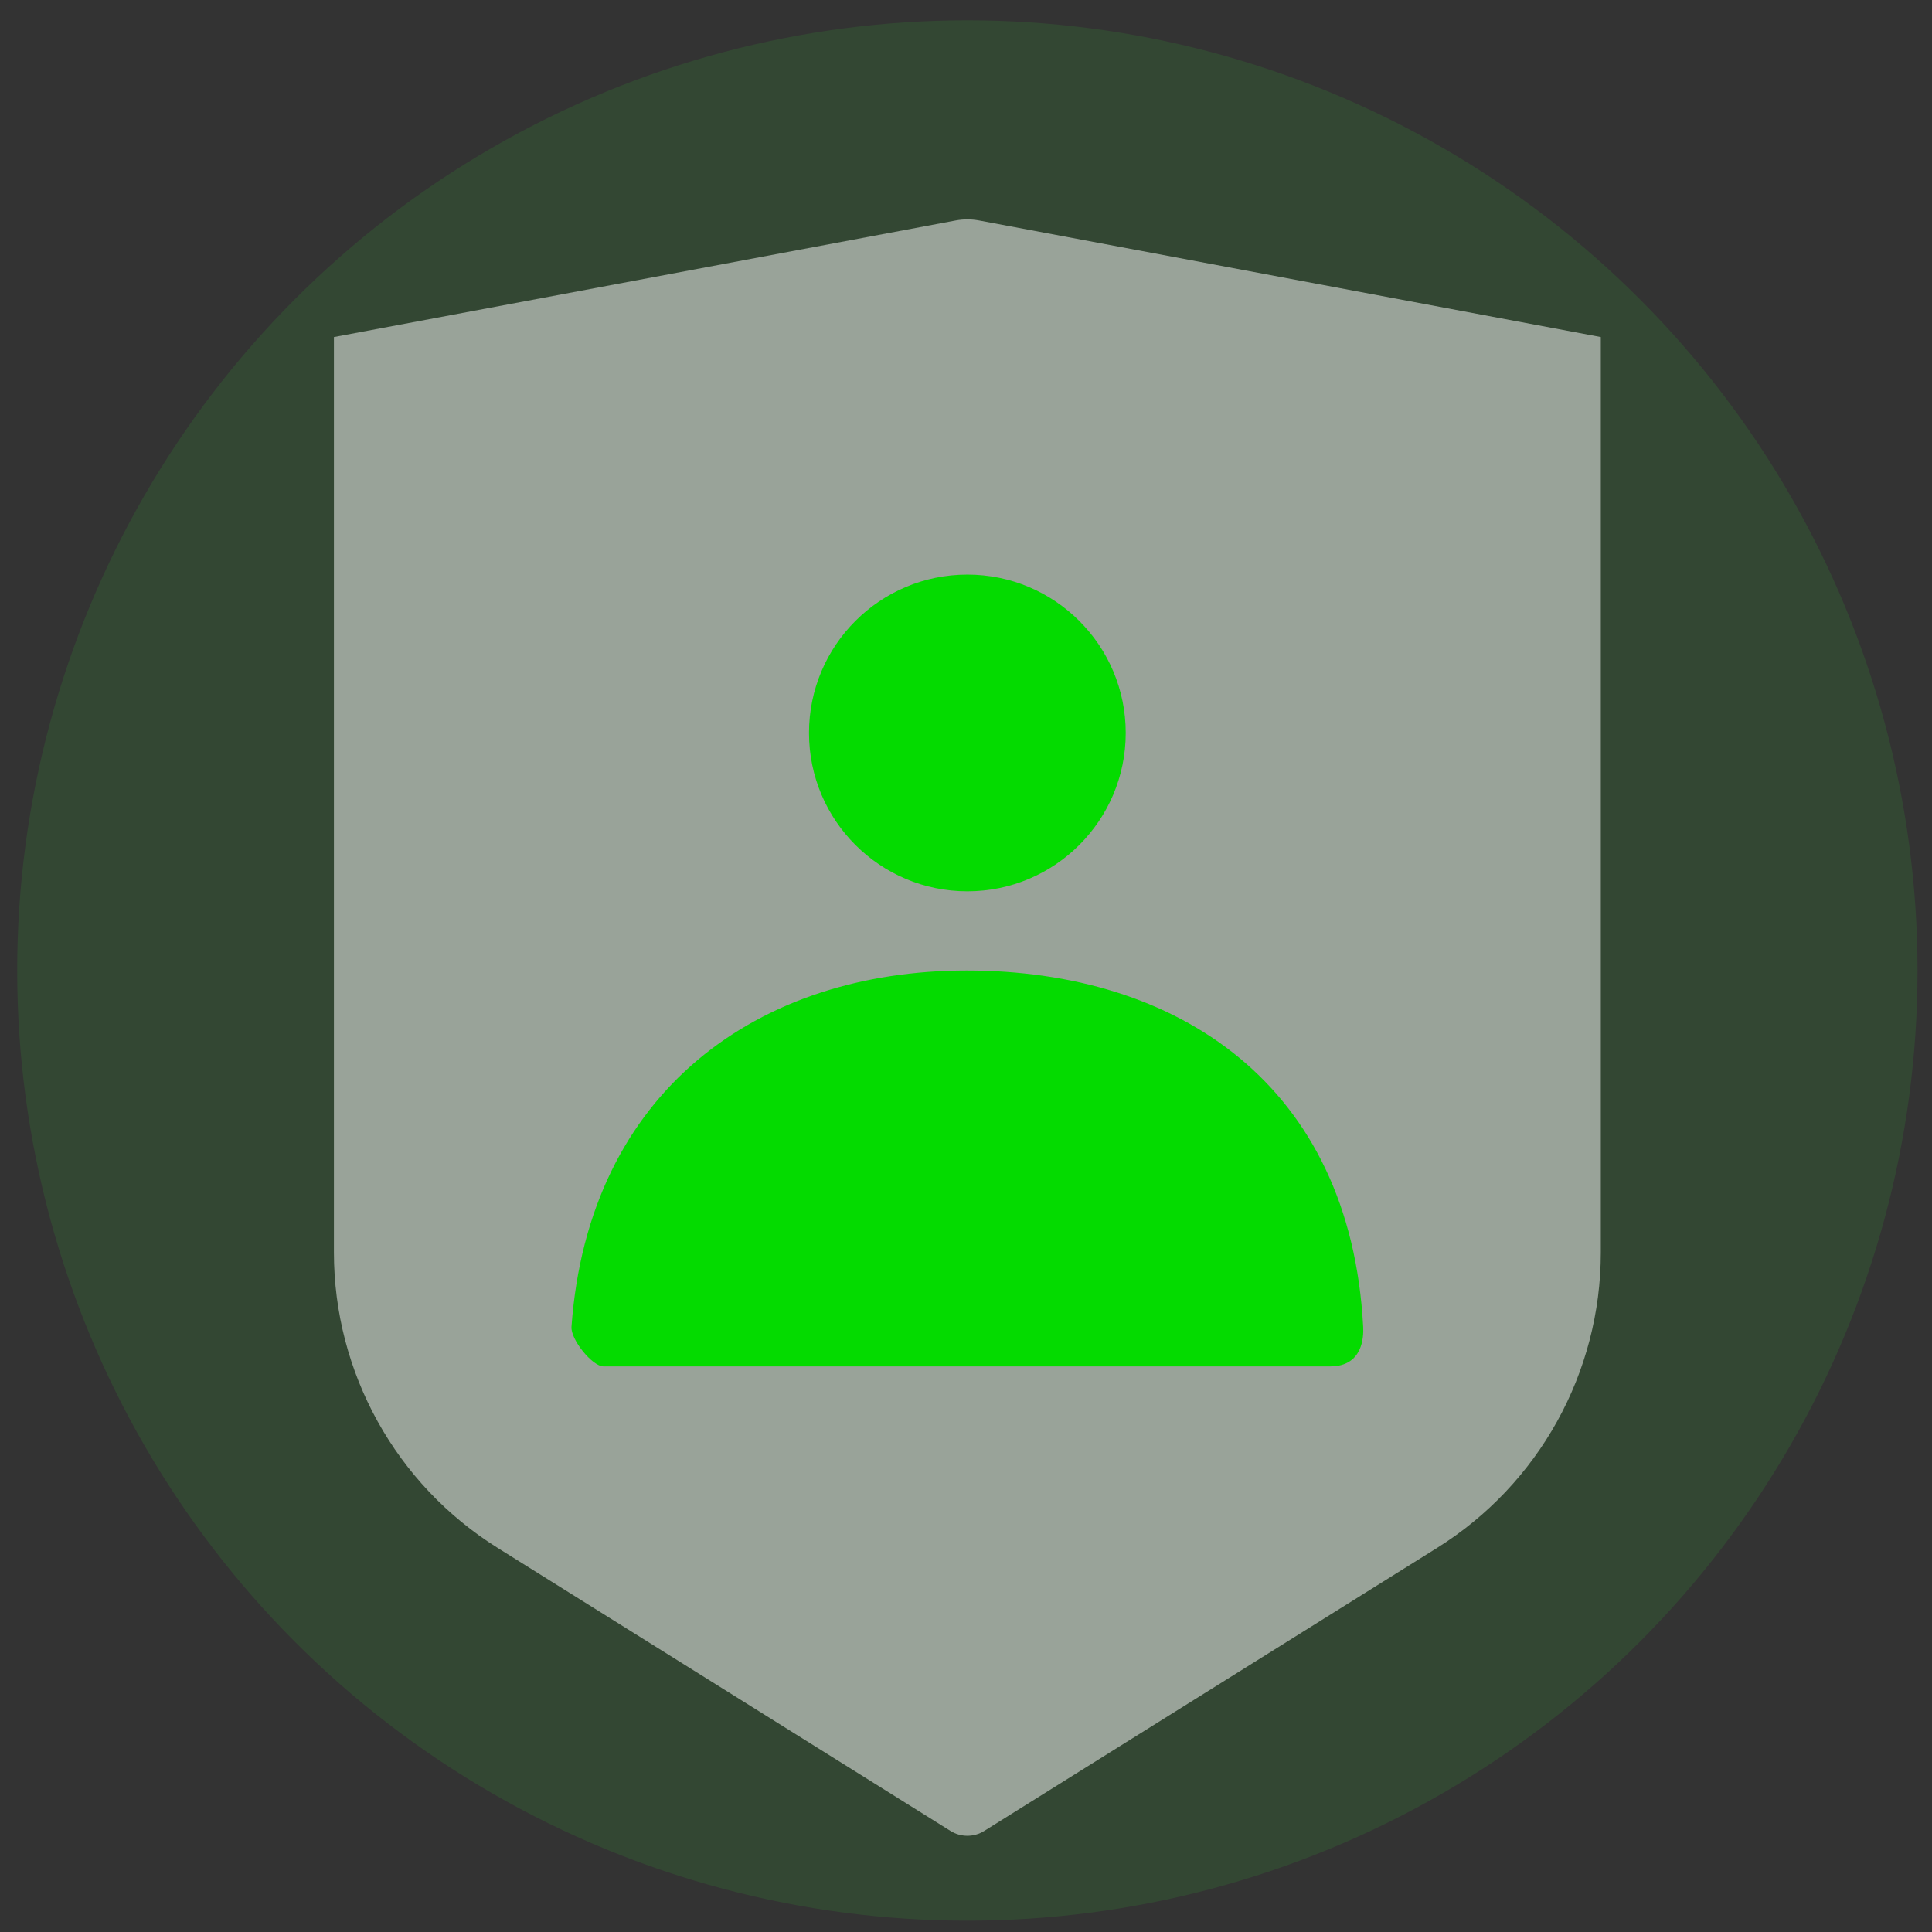 <svg width="61" height="61" viewBox="0 0 61 61" fill="none" xmlns="http://www.w3.org/2000/svg">
<rect x="0" y="0" width="61" height="61" fill="#333333" stroke="none"/>
<circle opacity="0.1" cx="30.543" cy="30.642" r="30" fill="#37FF33"/>
<path opacity="0.5" fill-rule="evenodd" clip-rule="evenodd" d="M10.543 10.642L30.174 6.961C30.418 6.915 30.668 6.915 30.912 6.961L50.543 10.642V39.545C50.543 43.338 48.589 46.863 45.373 48.873L31.073 57.811C30.749 58.013 30.337 58.013 30.013 57.811L15.713 48.873C12.497 46.863 10.543 43.338 10.543 39.545L10.543 10.642Z" fill="white"/>
<path fill-rule="evenodd" clip-rule="evenodd" d="M30.543 28.142C27.782 28.142 25.543 25.903 25.543 23.142C25.543 20.38 27.782 18.142 30.543 18.142C33.304 18.142 35.543 20.38 35.543 23.142C35.543 25.903 33.304 28.142 30.543 28.142Z" fill="#04DB00"/>
<path fill-rule="evenodd" clip-rule="evenodd" d="M18.044 41.891C18.582 34.433 23.962 30.642 30.52 30.642C37.17 30.642 42.633 34.225 43.04 41.892C43.056 42.197 43.04 43.142 41.997 43.142C36.85 43.142 29.202 43.142 19.053 43.142C18.705 43.142 18.015 42.297 18.044 41.891Z" fill="#04DB00"/>
</svg>
